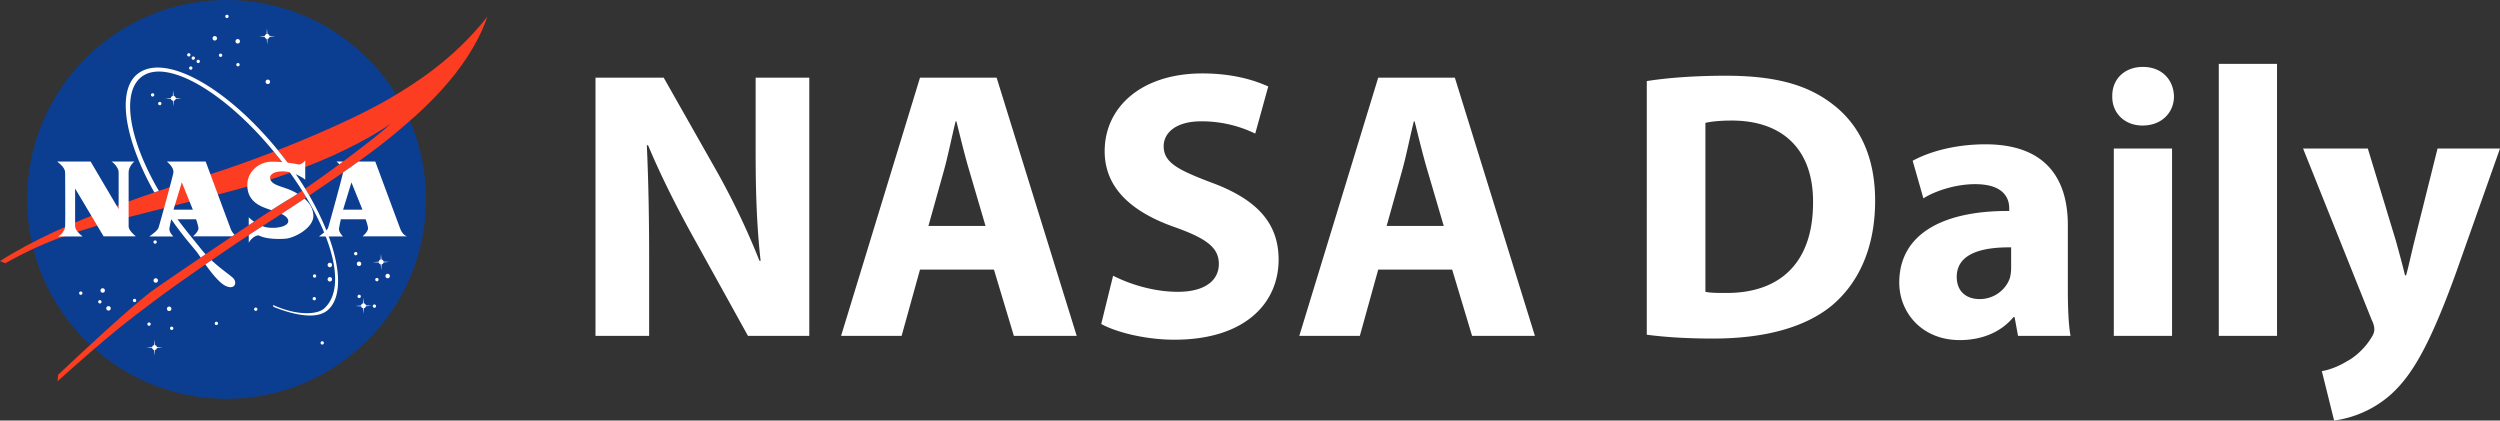 <svg xmlns="http://www.w3.org/2000/svg" width="3915.2" height="658.6" viewBox="0 0 3915.2 658.6">
    <rect x="0" y="0" width="3915.2" height="658.6" fill="#333333" stroke="none"/>
    <g id="Group_3" data-name="Group 3" transform="translate(-253 -164)">
        <g id="Group_1" data-name="Group 1">
            <path id="Path_12" data-name="Path 12" d="M123.6,0V-121.8c0-66-1.2-123-3.6-176.4l1.8-.6C141.6-251.4,168-199.2,192-156L278.4,0h96V-404.4h-84v118.2c0,60.6,1.8,115.2,7.8,168.6h-1.8a1172.476,1172.476,0,0,0-66-138.6l-84-148.2H39.6V0Zm540-103.8L694.8,0h98.4L667.8-404.4h-120L424.2,0H519l28.8-103.8ZM561-172.2,585-258c6.6-23.4,12.6-54,18.6-78h1.2c6,24,13.2,54,20.4,78l25.2,85.8ZM831.6-18.6C854.4-6,900,6,946.2,6c111,0,163.2-57.6,163.2-125.4,0-57-33.6-94.2-105-120.6-52.2-19.8-75-31.2-75-57,0-21,19.2-39,58.8-39a192.241,192.241,0,0,1,84.6,19.2l20.4-73.8c-24-10.8-57.6-20.4-103.2-20.4-95.4,0-153,52.8-153,121.8,0,58.8,43.8,96,111,119.4,48.6,17.4,67.8,31.8,67.8,57,0,26.4-22.2,43.8-64.2,43.8-39,0-76.8-12.6-101.4-25.2Zm549.6-85.2L1412.4,0h98.4L1385.4-404.4h-120L1141.8,0h94.8l28.8-103.8Zm-102.6-68.4,24-85.8c6.6-23.4,12.6-54,18.6-78h1.2c6,24,13.2,54,20.4,78l25.2,85.8ZM1686-1.8c22.8,3,56.4,6,103.8,6,79.2,0,144-16.8,186.6-52.2,39-33,67.2-86.4,67.2-163.8,0-71.4-26.4-121.2-68.4-152.4-39-29.4-88.8-43.2-165.6-43.2-46.2,0-90,3-123.6,8.4Zm91.8-331.8c7.8-1.8,21-3.6,41.4-3.6,78.6,0,127.8,44.4,127.2,128.4,0,96.6-54,142.2-136.8,141.6-11.4,0-24,0-31.8-1.8ZM2349.6,0c-3-16.2-4.2-43.2-4.2-71.4v-102c0-69-31.2-126.6-129-126.6-53.4,0-93.6,14.4-114,25.8l16.8,58.8c19.2-12,51-22.2,81-22.2,45,0,53.4,22.2,53.4,37.8v4.2c-103.8-.6-172.2,36-172.2,112.2,0,46.8,35.4,90,94.8,90,34.8,0,64.8-12.6,84-36h1.8L2267.4,0Zm-93-106.8a65.4,65.4,0,0,1-1.8,15.6c-6,18.6-24.6,33.6-47.4,33.6-20.4,0-36-11.4-36-34.8,0-35.4,37.2-46.8,85.2-46.2ZM2508.6,0V-293.4h-91.2V0ZM2463-421.2c-29.4,0-48.6,19.8-48,46.2-.6,25.2,18.6,45.6,47.4,45.6,30,0,49.2-20.4,49.2-45.6C2511-401.4,2492.4-421.2,2463-421.2ZM2581.8,0H2673V-426h-91.2Zm132-293.4L2821.2-25.2c3.6,7.2,4.2,12,4.2,15,0,4.2-1.8,9-4.8,13.2-9,15-24,29.4-37.8,36.6-13.8,8.4-28.2,13.8-39.6,15.6l19.2,77.4a168.143,168.143,0,0,0,88.2-40.2c33-29.4,61.2-76.2,103.2-192.6l68.4-193.2h-97.8l-36,144c-4.2,16.8-9,39-13.2,54.6h-1.8c-3.6-15.6-9.6-37.2-14.4-54.6l-43.8-144Z" transform="translate(1146 690)" fill="#fff"/>
        </g>
        <g id="nasa_logo" transform="translate(248.552 159.14)">
            <circle id="Ellipse_1" data-name="Ellipse 1" cx="312.299" cy="312.299" r="312.299" transform="translate(46.936 4.86)" fill="#0b3d91"/>
            <g id="Group_2" data-name="Group 2" transform="translate(4.448 27.913)">
                <circle id="Ellipse_2" data-name="Ellipse 2" cx="3.501" cy="3.501" r="3.501" transform="translate(332.846 33.432)" fill="#fff"/>
                <circle id="Ellipse_3" data-name="Ellipse 3" cx="3.501" cy="3.501" r="3.501" transform="translate(368.791 38.1)" fill="#fff"/>
                <circle id="Ellipse_4" data-name="Ellipse 4" cx="3.501" cy="3.501" r="3.501" transform="translate(415.939 101.587)" fill="#fff"/>
                <circle id="Ellipse_5" data-name="Ellipse 5" cx="3.501" cy="3.501" r="3.501" transform="translate(157.324 428.356)" fill="#fff"/>
                <circle id="Ellipse_6" data-name="Ellipse 6" cx="3.501" cy="3.501" r="3.501" transform="translate(166.427 456.365)" fill="#fff"/>
                <circle id="Ellipse_7" data-name="Ellipse 7" cx="2.622" cy="2.622" r="2.622" transform="translate(123.892 433.437)" fill="#fff"/>
                <circle id="Ellipse_8" data-name="Ellipse 8" cx="2.63" cy="2.63" r="2.63" transform="translate(266.263 488.451)" fill="#fff"/>
                <circle id="Ellipse_9" data-name="Ellipse 9" cx="2.622" cy="2.622" r="2.622" transform="translate(489.579 442.073)" fill="#fff"/>
                <circle id="Ellipse_10" data-name="Ellipse 10" cx="2.63" cy="2.63" r="2.63" transform="translate(554.466 371.576)" fill="#fff"/>
                <circle id="Ellipse_11" data-name="Ellipse 11" cx="2.622" cy="2.622" r="2.622" transform="translate(236.395 122.943)" fill="#fff"/>
                <circle id="Ellipse_12" data-name="Ellipse 12" cx="2.622" cy="2.622" r="2.622" transform="translate(307.817 70.489)" fill="#fff"/>
                <circle id="Ellipse_13" data-name="Ellipse 13" cx="2.622" cy="2.622" r="2.622" transform="translate(300.06 65.354)" fill="#fff"/>
                <circle id="Ellipse_14" data-name="Ellipse 14" cx="2.622" cy="2.622" r="2.622" transform="translate(293.058 60.219)" fill="#fff"/>
                <circle id="Ellipse_15" data-name="Ellipse 15" cx="2.622" cy="2.622" r="2.622" transform="translate(247.598 136.489)" fill="#fff"/>
                <circle id="Ellipse_16" data-name="Ellipse 16" cx="2.622" cy="2.622" r="2.622" transform="translate(352.803)" fill="#fff"/>
                <circle id="Ellipse_17" data-name="Ellipse 17" cx="2.622" cy="2.622" r="2.622" transform="translate(370.082 75.624)" fill="#fff"/>
                <circle id="Ellipse_18" data-name="Ellipse 18" cx="2.622" cy="2.622" r="2.622" transform="translate(342.828 60.857)" fill="#fff"/>
                <circle id="Ellipse_19" data-name="Ellipse 19" cx="2.622" cy="2.622" r="2.622" transform="translate(296.147 80.938)" fill="#fff"/>
                <circle id="Ellipse_20" data-name="Ellipse 20" cx="2.622" cy="2.622" r="2.622" transform="translate(502.012 511.34)" fill="#fff"/>
                <circle id="Ellipse_21" data-name="Ellipse 21" cx="2.63" cy="2.63" r="2.63" transform="translate(153.761 446.967)" fill="#fff"/>
                <circle id="Ellipse_22" data-name="Ellipse 22" cx="2.63" cy="2.63" r="2.63" transform="translate(336.285 480.811)" fill="#fff"/>
                <circle id="Ellipse_23" data-name="Ellipse 23" cx="2.63" cy="2.63" r="2.63" transform="translate(208.082 444.866)" fill="#fff"/>
                <circle id="Ellipse_24" data-name="Ellipse 24" cx="2.63" cy="2.63" r="2.63" transform="translate(230.785 481.923)" fill="#fff"/>
                <circle id="Ellipse_25" data-name="Ellipse 25" cx="2.622" cy="2.622" r="2.622" transform="translate(397.912 458.59)" fill="#fff"/>
                <circle id="Ellipse_26" data-name="Ellipse 26" cx="2.622" cy="2.622" r="2.622" transform="translate(490.046 406.595)" fill="#fff"/>
                <circle id="Ellipse_27" data-name="Ellipse 27" cx="2.622" cy="2.622" r="2.622" transform="translate(559.897 438.51)" fill="#fff"/>
                <circle id="Ellipse_28" data-name="Ellipse 28" cx="2.622" cy="2.622" r="2.622" transform="translate(583.704 453.743)" fill="#fff"/>
                <circle id="Ellipse_29" data-name="Ellipse 29" cx="2.622" cy="2.622" r="2.622" transform="translate(587.618 412.197)" fill="#fff"/>
                <circle id="Ellipse_30" data-name="Ellipse 30" cx="2.622" cy="2.622" r="2.622" transform="translate(240.3 353.378)" fill="#fff"/>
                <circle id="Ellipse_31" data-name="Ellipse 31" cx="3.501" cy="3.501" r="3.501" transform="translate(240.417 412.718)" fill="#fff"/>
                <circle id="Ellipse_32" data-name="Ellipse 32" cx="3.501" cy="3.501" r="3.501" transform="translate(261.424 457.065)" fill="#fff"/>
                <circle id="Ellipse_33" data-name="Ellipse 33" cx="3.501" cy="3.501" r="3.501" transform="translate(513.036 410.851)" fill="#fff"/>
                <circle id="Ellipse_34" data-name="Ellipse 34" cx="3.501" cy="3.501" r="3.501" transform="translate(603.598 405.716)" fill="#fff"/>
                <circle id="Ellipse_35" data-name="Ellipse 35" cx="3.501" cy="3.501" r="3.501" transform="translate(558.784 386.577)" fill="#fff"/>
                <circle id="Ellipse_36" data-name="Ellipse 36" cx="3.501" cy="3.501" r="3.501" transform="translate(513.036 388.444)" fill="#fff"/>
                <path id="Path_1" data-name="Path 1" d="M73.091,23.794l8.706-.832-8.691-.49a3.863,3.863,0,0,0-3.314-3.213l-.832-8.667-.5,8.737a3.844,3.844,0,0,0-2.972,3.3l-8.9.809,8.963.482a3.854,3.854,0,0,0,3.065,2.956l.809,8.932.475-8.916A3.9,3.9,0,0,0,73.091,23.794Z" transform="translate(349.08 10.945)" fill="#fff"/>
                <path id="Path_2" data-name="Path 2" d="M54.2,36.252l8.706-.832-8.691-.49a3.854,3.854,0,0,0-3.314-3.213l-.832-8.667-.49,8.737a3.843,3.843,0,0,0-2.98,3.3l-8.9.809,8.963.482a3.854,3.854,0,0,0,3.065,2.956l.809,8.932.482-8.916A3.873,3.873,0,0,0,54.2,36.252Z" transform="translate(221.029 95.413)" fill="#fff"/>
                <path id="Path_3" data-name="Path 3" d="M96.033,69.19l8.706-.832-8.69-.49a3.854,3.854,0,0,0-3.314-3.213L91.9,55.987l-.49,8.737a3.844,3.844,0,0,0-2.972,3.3l-8.9.809,8.963.482a3.854,3.854,0,0,0,3.065,2.957l.809,8.932.482-8.916A3.883,3.883,0,0,0,96.033,69.19Z" transform="translate(504.687 318.74)" fill="#fff"/>
                <path id="Path_4" data-name="Path 4" d="M50.425,86.405l8.706-.832-8.691-.49a3.863,3.863,0,0,0-3.314-3.213l-.832-8.659-.49,8.729a3.843,3.843,0,0,0-2.98,3.3l-8.9.809,8.963.482a3.844,3.844,0,0,0,3.065,2.956l.809,8.932.482-8.916A3.882,3.882,0,0,0,50.425,86.405Z" transform="translate(195.399 435.516)" fill="#fff"/>
                <path id="Path_5" data-name="Path 5" d="M92.478,78.012l8.706-.833-8.69-.49a3.854,3.854,0,0,0-3.314-3.213l-.832-8.667-.49,8.729a3.844,3.844,0,0,0-2.972,3.3l-8.9.809,8.963.482a3.854,3.854,0,0,0,3.065,2.956l.809,8.932L89.3,81.1A3.865,3.865,0,0,0,92.478,78.012Z" transform="translate(480.583 378.555)" fill="#fff"/>
                <path id="Path_6" data-name="Path 6" d="M433.295,219.577c-36.31,14.113-71.726,26.71-101.61,36.061C270.96,274.653,104.813,326.127,4.448,391.014l8.4,3.268c61.153-34.544,100.9-45.4,139.111-57.418,41.546-13.071,175.857-44.5,236.675-61.619,20.548-5.781,44.612-13.351,70.1-22.563q-8.893-12.406-18.766-24.842Q436.667,223.65,433.295,219.577Zm44.363,61.145c-8.792,5.936-16.16,10.674-21.318,13.662-29.876,17.272-175.53,116.7-208.666,139.577S122.567,543.663,95.492,568.87l-.934,10.262c87.294-78.425,114.681-97.766,149.381-124.165,42.947-32.677,131.789-93.129,161.984-112.5q43.3-27.775,78.261-51.132c-.381-.638-.762-1.276-1.144-1.922Q480.4,285.083,477.657,280.722ZM614.115,136.6c-42.527,24.928-109.554,55.014-174.581,80.541q2.334,2.859,4.645,5.765,10.9,13.724,20.571,27.581c51.116-18.828,107.2-44.1,151.707-74.682-21.2,20.089-91.293,72.473-134.03,101.672q3.3,5.38,6.4,10.745c64.747-43.328,108.316-75.219,133.7-96.545C657.536,162.268,737.362,96.447,767.7,8.219,714.48,75.915,651.553,114.653,614.115,136.6Z" transform="translate(-4.448 -5.138)" fill="#fc3d21"/>
                <path id="Path_7" data-name="Path 7" d="M147.447,302.273C140.561,293.606,131.038,282,123.888,273c-9.562-12.036-18.408-24.2-26.515-36.341q-3.968.992-7.92,1.984a552.486,552.486,0,0,0,32.5,45.429c8.652,10.892,16.517,19.661,20.548,25.115.817,1.1,2.435,3.548,4.621,6.8l7.632-5.182C152.27,308.1,149.82,305.261,147.447,302.273Zm50.26,45.623c-5.656-5.353-19.373-14.292-33.65-27.705q-4.727,3.244-9.523,6.567c9.22,12.993,21.777,28.95,31.611,33.6C200.959,367.378,204.95,354.759,197.707,347.9Zm74.869-194.428C190.946,50.723,91.227-5.723,48.233,28.44,14.84,54.971,28.549,132.509,74.577,213.96q3.571-1.225,7.072-2.412C35.193,132.19,22.481,58.441,53.975,33.412,93.553,1.964,189.118,58.628,268.383,158.394a591.354,591.354,0,0,1,43.048,61.581c46.775,77.413,61.129,147.42,28.81,176-9.889,8.745-40.107,12.176-79.693-5.641-.552.692.335,2.568,1.027,3.027,34.171,13.74,66.9,18.976,83.427,5.851C384.713,367.651,354.206,256.215,272.576,153.469Z" transform="translate(167.155 64.3)" fill="#fff"/>
                <path id="Path_8" data-name="Path 8" d="M15.969,37.38H68.252l43.881,74.457V53.718c0-6.535-8.286-15.055-11.2-16.338h36.178c-2.217.584-9.336,9.22-9.336,16.338v85.427c0,5.252,7.586,12.487,11.2,15.288H88.559L43.978,79.627v58.819c0,5.835,5.718,11.437,11.67,16.222H17.136c5.485-2.334,10.737-9.686,11.2-15.522s0-81.109,0-84.377C28.34,47.65,21.454,41.815,15.969,37.38Z" transform="translate(73.667 192.58)" fill="#fff"/>
                <path id="Path_9" data-name="Path 9" d="M136.936,154.434h69.555c-3.851-.934-8.169-5.485-10.5-11.554s-39.212-105.5-39.212-105.5H130.33q-11.25,8.1-24.119,17.093c-.023.218-.047.436-.086.646-1.152,7-21.847,81.957-23.107,85.66-1.75,5.135-10.737,10.853-14.354,13.888h37.462c-3.735-4.2-6.769-8.286-6.069-12.954s2.8-14,2.8-14H141.6a71.1,71.1,0,0,1,3.734,12.837C146.155,145.331,141.254,150.7,136.936,154.434ZM106.359,112.77,119.43,70.057,136.7,112.77Zm-5.89-71.127q2.883-2.124,5.773-4.264H96.089C97.1,38.314,98.773,39.784,100.47,41.644Z" transform="translate(430.952 192.58)" fill="#fff"/>
                <path id="Path_10" data-name="Path 10" d="M65.917,141.713c.7-4.668,2.8-14,2.8-14h38.746a71.088,71.088,0,0,1,3.734,12.837c.817,4.785-4.085,10.153-8.4,13.888h61.238q1.914-1.284,3.812-2.56a23.324,23.324,0,0,1-6-8.994c-2.334-6.069-39.212-105.5-39.212-105.5H61.949c2.918,2.684,11.32,9.92,10.037,17.739-1.144,7-21.847,81.957-23.107,85.66-1.751,5.135-10.737,10.853-14.355,13.888H71.986C68.251,150.466,65.217,146.381,65.917,141.713ZM85.29,70.057l17.272,42.713H72.219Z" transform="translate(199.474 192.58)" fill="#fff"/>
                <path id="Path_11" data-name="Path 11" d="M143.835,96.913q-17.132,11.414-36.17,23.846c5.7,2.762,10.231,6.232,10.667,10.713.809,8.418-16.105,12.487-31.393,10.737a37.778,37.778,0,0,1-8.924-2.225q-4.762,3.069-9.632,6.193c-3.307,2.124-7.321,4.738-11.9,7.757v12.083c3.034-5.952,9.671-11.281,14.821-11.554,2.217-.117,9.92,7,41.663,5.252,15.4-.848,45.164-17.272,44.7-36.178C157.38,112.365,151.545,103.651,143.835,96.913ZM56.471,126.1v12.308q4.213-2.813,8.294-5.516A61.339,61.339,0,0,1,56.471,126.1Zm76.511-36.917c-2.957-1.751-5.952-3.283-8.823-4.637-14.938-7-30.576-8.286-33.844-17.739-2.3-6.668,4.2-12.837,20.073-12.6s30.576,9.686,34.544,13.071V37.169c-1.167,1.167-6.286,7.041-10.97,6.069a205.067,205.067,0,0,0-41.78-4.2c-20.073.117-37.345,15.63-37.929,35.244-.817,27.425,21.123,34.894,33.494,39.212,1.276.443,2.731.918,4.31,1.424,11.865-7.718,21.248-13.662,26.741-16.829C122.486,95.964,127.318,92.914,132.982,89.188Z" transform="translate(333.093 191.15)" fill="#fff"/>
            </g>
        </g>
    </g>
</svg>
